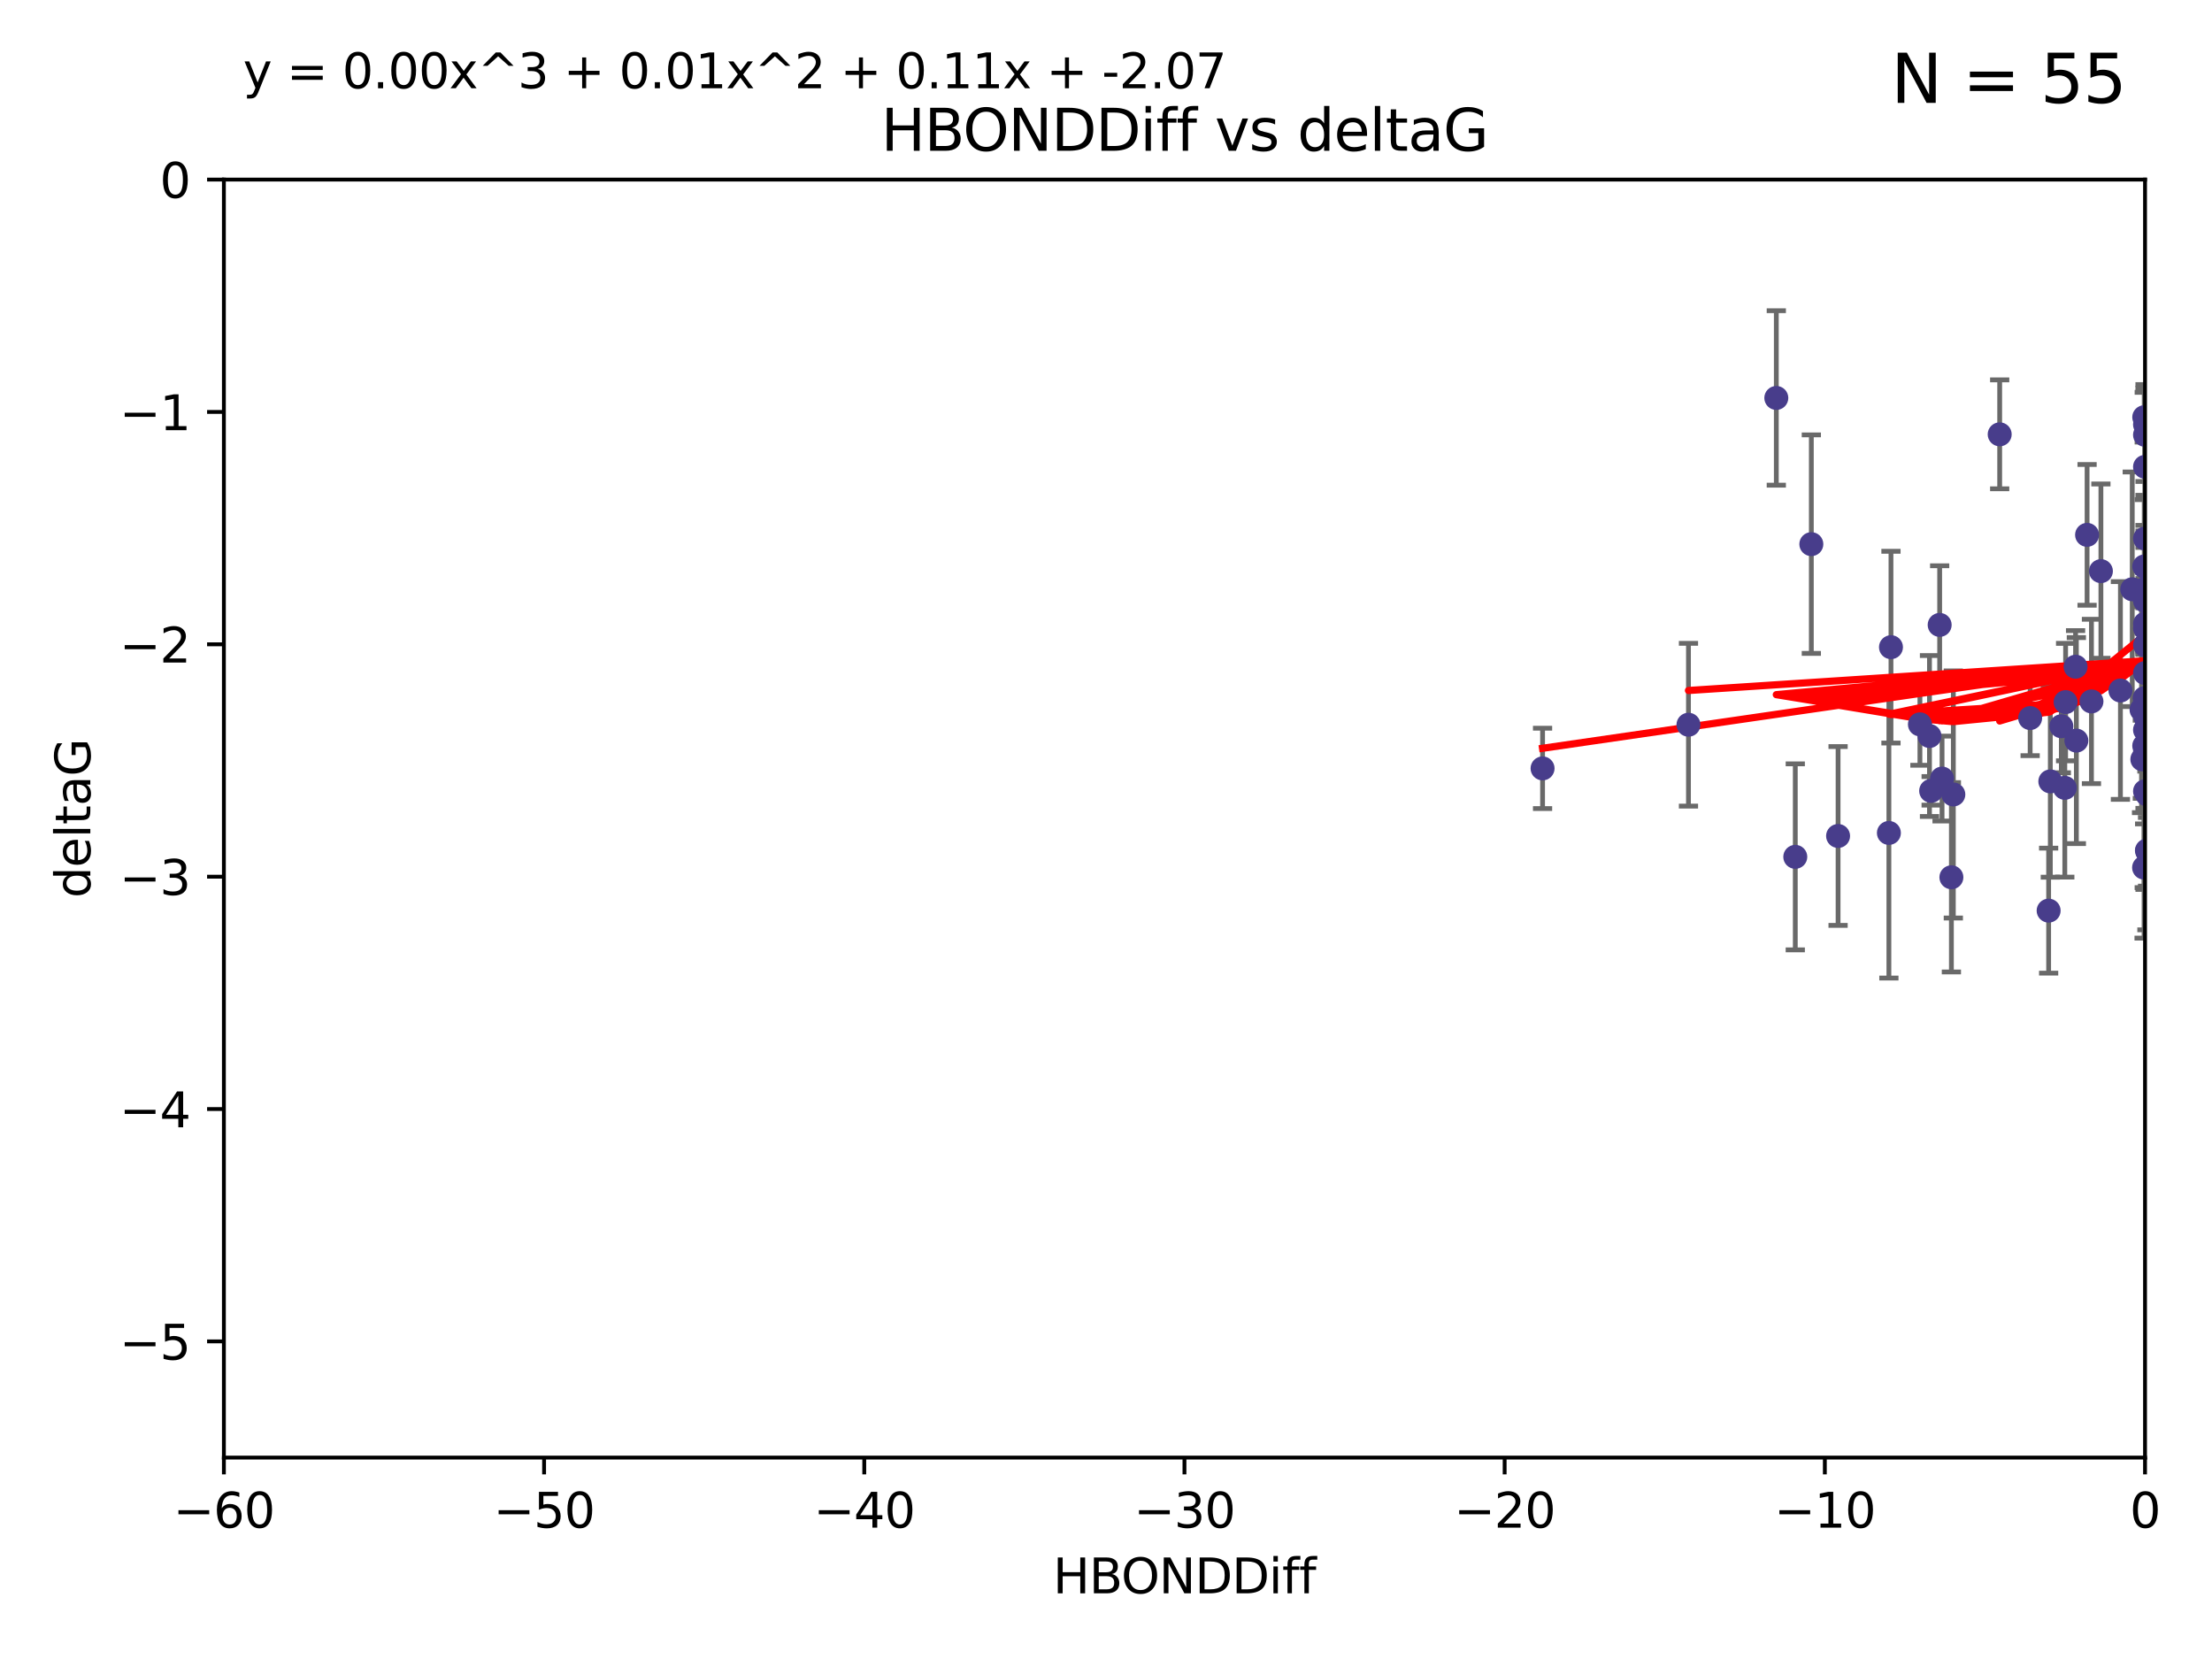 <?xml version="1.0" encoding="utf-8" standalone="no"?>
<!DOCTYPE svg PUBLIC "-//W3C//DTD SVG 1.1//EN"
  "http://www.w3.org/Graphics/SVG/1.1/DTD/svg11.dtd">
<svg xmlns:xlink="http://www.w3.org/1999/xlink" width="460.8pt" height="345.6pt" viewBox="0 0 460.8 345.6" xmlns="http://www.w3.org/2000/svg" version="1.1">
 <defs>
  <style type="text/css">*{stroke-linejoin: round; stroke-linecap: butt}</style>
 </defs>
 <g id="figure_1">
  <g id="patch_1">
   <path d="M 0 345.6 
L 460.8 345.6 
L 460.8 0 
L 0 0 
z
" style="fill: #ffffff"/>
  </g>
  <g id="axes_1">
   <g id="patch_2">
    <path d="M 46.64 303.64 
L 446.85 303.64 
L 446.85 37.411 
L 46.64 37.411 
z
" style="fill: #ffffff"/>
   </g>
   <g id="PathCollection_1">
    <defs>
     <path id="me5ba615e26" d="M 0 1.118 
C 0.297 1.118 0.581 1 0.791 0.791 
C 1 0.581 1.118 0.297 1.118 0 
C 1.118 -0.297 1 -0.581 0.791 -0.791 
C 0.581 -1 0.297 -1.118 0 -1.118 
C -0.297 -1.118 -0.581 -1 -0.791 -0.791 
C -1 -0.581 -1.118 -0.297 -1.118 0 
C -1.118 0.297 -1 0.581 -0.791 0.791 
C -0.581 1 -0.297 1.118 0 1.118 
z
" style="stroke: #483d8b"/>
    </defs>
    <g clip-path="url(#pffde63cfc5)">
     <use xlink:href="#me5ba615e26" x="321.345" y="160.071" style="fill: #483d8b; stroke: #483d8b"/>
     <use xlink:href="#me5ba615e26" x="446.85" y="125.181" style="fill: #483d8b; stroke: #483d8b"/>
     <use xlink:href="#me5ba615e26" x="422.917" y="149.587" style="fill: #483d8b; stroke: #483d8b"/>
     <use xlink:href="#me5ba615e26" x="432.545" y="154.279" style="fill: #483d8b; stroke: #483d8b"/>
     <use xlink:href="#me5ba615e26" x="393.491" y="173.516" style="fill: #483d8b; stroke: #483d8b"/>
     <use xlink:href="#me5ba615e26" x="446.85" y="156.551" style="fill: #483d8b; stroke: #483d8b"/>
     <use xlink:href="#me5ba615e26" x="373.99" y="178.497" style="fill: #483d8b; stroke: #483d8b"/>
     <use xlink:href="#me5ba615e26" x="446.85" y="130.884" style="fill: #483d8b; stroke: #483d8b"/>
     <use xlink:href="#me5ba615e26" x="404.067" y="130.178" style="fill: #483d8b; stroke: #483d8b"/>
     <use xlink:href="#me5ba615e26" x="446.687" y="86.91" style="fill: #483d8b; stroke: #483d8b"/>
     <use xlink:href="#me5ba615e26" x="446.122" y="147.843" style="fill: #483d8b; stroke: #483d8b"/>
     <use xlink:href="#me5ba615e26" x="446.29" y="158.179" style="fill: #483d8b; stroke: #483d8b"/>
     <use xlink:href="#me5ba615e26" x="446.85" y="149.182" style="fill: #483d8b; stroke: #483d8b"/>
     <use xlink:href="#me5ba615e26" x="430.136" y="164.127" style="fill: #483d8b; stroke: #483d8b"/>
     <use xlink:href="#me5ba615e26" x="446.686" y="155.362" style="fill: #483d8b; stroke: #483d8b"/>
     <use xlink:href="#me5ba615e26" x="377.334" y="113.355" style="fill: #483d8b; stroke: #483d8b"/>
     <use xlink:href="#me5ba615e26" x="444.187" y="122.757" style="fill: #483d8b; stroke: #483d8b"/>
     <use xlink:href="#me5ba615e26" x="446.687" y="118.005" style="fill: #483d8b; stroke: #483d8b"/>
     <use xlink:href="#me5ba615e26" x="382.906" y="174.149" style="fill: #483d8b; stroke: #483d8b"/>
     <use xlink:href="#me5ba615e26" x="399.955" y="150.899" style="fill: #483d8b; stroke: #483d8b"/>
     <use xlink:href="#me5ba615e26" x="406.511" y="182.755" style="fill: #483d8b; stroke: #483d8b"/>
     <use xlink:href="#me5ba615e26" x="446.85" y="90.593" style="fill: #483d8b; stroke: #483d8b"/>
     <use xlink:href="#me5ba615e26" x="393.924" y="134.817" style="fill: #483d8b; stroke: #483d8b"/>
     <use xlink:href="#me5ba615e26" x="430.303" y="146.259" style="fill: #483d8b; stroke: #483d8b"/>
     <use xlink:href="#me5ba615e26" x="447.376" y="177.446" style="fill: #483d8b; stroke: #483d8b"/>
     <use xlink:href="#me5ba615e26" x="464.113" y="137.183" style="fill: #483d8b; stroke: #483d8b"/>
     <use xlink:href="#me5ba615e26" x="427.12" y="162.782" style="fill: #483d8b; stroke: #483d8b"/>
     <use xlink:href="#me5ba615e26" x="402.293" y="164.751" style="fill: #483d8b; stroke: #483d8b"/>
     <use xlink:href="#me5ba615e26" x="370.038" y="82.899" style="fill: #483d8b; stroke: #483d8b"/>
     <use xlink:href="#me5ba615e26" x="446.85" y="134.403" style="fill: #483d8b; stroke: #483d8b"/>
     <use xlink:href="#me5ba615e26" x="434.777" y="111.421" style="fill: #483d8b; stroke: #483d8b"/>
     <use xlink:href="#me5ba615e26" x="447.242" y="177.177" style="fill: #483d8b; stroke: #483d8b"/>
     <use xlink:href="#me5ba615e26" x="446.768" y="145.428" style="fill: #483d8b; stroke: #483d8b"/>
     <use xlink:href="#me5ba615e26" x="429.414" y="151.29" style="fill: #483d8b; stroke: #483d8b"/>
     <use xlink:href="#me5ba615e26" x="401.948" y="153.325" style="fill: #483d8b; stroke: #483d8b"/>
     <use xlink:href="#me5ba615e26" x="441.724" y="143.843" style="fill: #483d8b; stroke: #483d8b"/>
     <use xlink:href="#me5ba615e26" x="446.85" y="164.836" style="fill: #483d8b; stroke: #483d8b"/>
     <use xlink:href="#me5ba615e26" x="446.85" y="97.248" style="fill: #483d8b; stroke: #483d8b"/>
     <use xlink:href="#me5ba615e26" x="426.769" y="189.704" style="fill: #483d8b; stroke: #483d8b"/>
     <use xlink:href="#me5ba615e26" x="406.915" y="165.498" style="fill: #483d8b; stroke: #483d8b"/>
     <use xlink:href="#me5ba615e26" x="446.85" y="122.697" style="fill: #483d8b; stroke: #483d8b"/>
     <use xlink:href="#me5ba615e26" x="351.739" y="150.974" style="fill: #483d8b; stroke: #483d8b"/>
     <use xlink:href="#me5ba615e26" x="446.85" y="88.433" style="fill: #483d8b; stroke: #483d8b"/>
     <use xlink:href="#me5ba615e26" x="432.38" y="138.887" style="fill: #483d8b; stroke: #483d8b"/>
     <use xlink:href="#me5ba615e26" x="435.688" y="146.121" style="fill: #483d8b; stroke: #483d8b"/>
     <use xlink:href="#me5ba615e26" x="404.566" y="162.189" style="fill: #483d8b; stroke: #483d8b"/>
     <use xlink:href="#me5ba615e26" x="446.85" y="140.214" style="fill: #483d8b; stroke: #483d8b"/>
     <use xlink:href="#me5ba615e26" x="446.85" y="152.06" style="fill: #483d8b; stroke: #483d8b"/>
     <use xlink:href="#me5ba615e26" x="437.657" y="118.978" style="fill: #483d8b; stroke: #483d8b"/>
     <use xlink:href="#me5ba615e26" x="416.571" y="90.48" style="fill: #483d8b; stroke: #483d8b"/>
     <use xlink:href="#me5ba615e26" x="446.85" y="112.19" style="fill: #483d8b; stroke: #483d8b"/>
     <use xlink:href="#me5ba615e26" x="446.653" y="180.74" style="fill: #483d8b; stroke: #483d8b"/>
     <use xlink:href="#me5ba615e26" x="447.298" y="165.503" style="fill: #483d8b; stroke: #483d8b"/>
     <use xlink:href="#me5ba615e26" x="446.85" y="129.931" style="fill: #483d8b; stroke: #483d8b"/>
     <use xlink:href="#me5ba615e26" x="446.85" y="124.495" style="fill: #483d8b; stroke: #483d8b"/>
    </g>
   </g>
   <g id="matplotlib.axis_1">
    <g id="xtick_1">
     <g id="line2d_1">
      <defs>
       <path id="m261e2243c4" d="M 0 0 
L 0 3.5 
" style="stroke: #000000; stroke-width: 0.8"/>
      </defs>
      <g>
       <use xlink:href="#m261e2243c4" x="46.64" y="303.64" style="stroke: #000000; stroke-width: 0.8"/>
      </g>
     </g>
     <g id="text_1">
      <!-- −60 -->
      <g transform="translate(36.088 318.238)scale(0.1 -0.1)">
       <defs>
        <path id="DejaVuSans-2212" d="M 678 2272 
L 4684 2272 
L 4684 1741 
L 678 1741 
L 678 2272 
z
" transform="scale(0.016)"/>
        <path id="DejaVuSans-36" d="M 2113 2584 
Q 1688 2584 1439 2293 
Q 1191 2003 1191 1497 
Q 1191 994 1439 701 
Q 1688 409 2113 409 
Q 2538 409 2786 701 
Q 3034 994 3034 1497 
Q 3034 2003 2786 2293 
Q 2538 2584 2113 2584 
z
M 3366 4563 
L 3366 3988 
Q 3128 4100 2886 4159 
Q 2644 4219 2406 4219 
Q 1781 4219 1451 3797 
Q 1122 3375 1075 2522 
Q 1259 2794 1537 2939 
Q 1816 3084 2150 3084 
Q 2853 3084 3261 2657 
Q 3669 2231 3669 1497 
Q 3669 778 3244 343 
Q 2819 -91 2113 -91 
Q 1303 -91 875 529 
Q 447 1150 447 2328 
Q 447 3434 972 4092 
Q 1497 4750 2381 4750 
Q 2619 4750 2861 4703 
Q 3103 4656 3366 4563 
z
" transform="scale(0.016)"/>
        <path id="DejaVuSans-30" d="M 2034 4250 
Q 1547 4250 1301 3770 
Q 1056 3291 1056 2328 
Q 1056 1369 1301 889 
Q 1547 409 2034 409 
Q 2525 409 2770 889 
Q 3016 1369 3016 2328 
Q 3016 3291 2770 3770 
Q 2525 4250 2034 4250 
z
M 2034 4750 
Q 2819 4750 3233 4129 
Q 3647 3509 3647 2328 
Q 3647 1150 3233 529 
Q 2819 -91 2034 -91 
Q 1250 -91 836 529 
Q 422 1150 422 2328 
Q 422 3509 836 4129 
Q 1250 4750 2034 4750 
z
" transform="scale(0.016)"/>
       </defs>
       <use xlink:href="#DejaVuSans-2212"/>
       <use xlink:href="#DejaVuSans-36" x="83.789"/>
       <use xlink:href="#DejaVuSans-30" x="147.412"/>
      </g>
     </g>
    </g>
    <g id="xtick_2">
     <g id="line2d_2">
      <g>
       <use xlink:href="#m261e2243c4" x="113.342" y="303.64" style="stroke: #000000; stroke-width: 0.8"/>
      </g>
     </g>
     <g id="text_2">
      <!-- −50 -->
      <g transform="translate(102.789 318.238)scale(0.1 -0.1)">
       <defs>
        <path id="DejaVuSans-35" d="M 691 4666 
L 3169 4666 
L 3169 4134 
L 1269 4134 
L 1269 2991 
Q 1406 3038 1543 3061 
Q 1681 3084 1819 3084 
Q 2600 3084 3056 2656 
Q 3513 2228 3513 1497 
Q 3513 744 3044 326 
Q 2575 -91 1722 -91 
Q 1428 -91 1123 -41 
Q 819 9 494 109 
L 494 744 
Q 775 591 1075 516 
Q 1375 441 1709 441 
Q 2250 441 2565 725 
Q 2881 1009 2881 1497 
Q 2881 1984 2565 2268 
Q 2250 2553 1709 2553 
Q 1456 2553 1204 2497 
Q 953 2441 691 2322 
L 691 4666 
z
" transform="scale(0.016)"/>
       </defs>
       <use xlink:href="#DejaVuSans-2212"/>
       <use xlink:href="#DejaVuSans-35" x="83.789"/>
       <use xlink:href="#DejaVuSans-30" x="147.412"/>
      </g>
     </g>
    </g>
    <g id="xtick_3">
     <g id="line2d_3">
      <g>
       <use xlink:href="#m261e2243c4" x="180.043" y="303.64" style="stroke: #000000; stroke-width: 0.8"/>
      </g>
     </g>
     <g id="text_3">
      <!-- −40 -->
      <g transform="translate(169.491 318.238)scale(0.1 -0.1)">
       <defs>
        <path id="DejaVuSans-34" d="M 2419 4116 
L 825 1625 
L 2419 1625 
L 2419 4116 
z
M 2253 4666 
L 3047 4666 
L 3047 1625 
L 3713 1625 
L 3713 1100 
L 3047 1100 
L 3047 0 
L 2419 0 
L 2419 1100 
L 313 1100 
L 313 1709 
L 2253 4666 
z
" transform="scale(0.016)"/>
       </defs>
       <use xlink:href="#DejaVuSans-2212"/>
       <use xlink:href="#DejaVuSans-34" x="83.789"/>
       <use xlink:href="#DejaVuSans-30" x="147.412"/>
      </g>
     </g>
    </g>
    <g id="xtick_4">
     <g id="line2d_4">
      <g>
       <use xlink:href="#m261e2243c4" x="246.745" y="303.64" style="stroke: #000000; stroke-width: 0.8"/>
      </g>
     </g>
     <g id="text_4">
      <!-- −30 -->
      <g transform="translate(236.193 318.238)scale(0.1 -0.1)">
       <defs>
        <path id="DejaVuSans-33" d="M 2597 2516 
Q 3050 2419 3304 2112 
Q 3559 1806 3559 1356 
Q 3559 666 3084 287 
Q 2609 -91 1734 -91 
Q 1441 -91 1130 -33 
Q 819 25 488 141 
L 488 750 
Q 750 597 1062 519 
Q 1375 441 1716 441 
Q 2309 441 2620 675 
Q 2931 909 2931 1356 
Q 2931 1769 2642 2001 
Q 2353 2234 1838 2234 
L 1294 2234 
L 1294 2753 
L 1863 2753 
Q 2328 2753 2575 2939 
Q 2822 3125 2822 3475 
Q 2822 3834 2567 4026 
Q 2313 4219 1838 4219 
Q 1578 4219 1281 4162 
Q 984 4106 628 3988 
L 628 4550 
Q 988 4650 1302 4700 
Q 1616 4750 1894 4750 
Q 2613 4750 3031 4423 
Q 3450 4097 3450 3541 
Q 3450 3153 3228 2886 
Q 3006 2619 2597 2516 
z
" transform="scale(0.016)"/>
       </defs>
       <use xlink:href="#DejaVuSans-2212"/>
       <use xlink:href="#DejaVuSans-33" x="83.789"/>
       <use xlink:href="#DejaVuSans-30" x="147.412"/>
      </g>
     </g>
    </g>
    <g id="xtick_5">
     <g id="line2d_5">
      <g>
       <use xlink:href="#m261e2243c4" x="313.447" y="303.64" style="stroke: #000000; stroke-width: 0.8"/>
      </g>
     </g>
     <g id="text_5">
      <!-- −20 -->
      <g transform="translate(302.894 318.238)scale(0.1 -0.1)">
       <defs>
        <path id="DejaVuSans-32" d="M 1228 531 
L 3431 531 
L 3431 0 
L 469 0 
L 469 531 
Q 828 903 1448 1529 
Q 2069 2156 2228 2338 
Q 2531 2678 2651 2914 
Q 2772 3150 2772 3378 
Q 2772 3750 2511 3984 
Q 2250 4219 1831 4219 
Q 1534 4219 1204 4116 
Q 875 4013 500 3803 
L 500 4441 
Q 881 4594 1212 4672 
Q 1544 4750 1819 4750 
Q 2544 4750 2975 4387 
Q 3406 4025 3406 3419 
Q 3406 3131 3298 2873 
Q 3191 2616 2906 2266 
Q 2828 2175 2409 1742 
Q 1991 1309 1228 531 
z
" transform="scale(0.016)"/>
       </defs>
       <use xlink:href="#DejaVuSans-2212"/>
       <use xlink:href="#DejaVuSans-32" x="83.789"/>
       <use xlink:href="#DejaVuSans-30" x="147.412"/>
      </g>
     </g>
    </g>
    <g id="xtick_6">
     <g id="line2d_6">
      <g>
       <use xlink:href="#m261e2243c4" x="380.148" y="303.64" style="stroke: #000000; stroke-width: 0.8"/>
      </g>
     </g>
     <g id="text_6">
      <!-- −10 -->
      <g transform="translate(369.596 318.238)scale(0.1 -0.1)">
       <defs>
        <path id="DejaVuSans-31" d="M 794 531 
L 1825 531 
L 1825 4091 
L 703 3866 
L 703 4441 
L 1819 4666 
L 2450 4666 
L 2450 531 
L 3481 531 
L 3481 0 
L 794 0 
L 794 531 
z
" transform="scale(0.016)"/>
       </defs>
       <use xlink:href="#DejaVuSans-2212"/>
       <use xlink:href="#DejaVuSans-31" x="83.789"/>
       <use xlink:href="#DejaVuSans-30" x="147.412"/>
      </g>
     </g>
    </g>
    <g id="xtick_7">
     <g id="line2d_7">
      <g>
       <use xlink:href="#m261e2243c4" x="446.85" y="303.64" style="stroke: #000000; stroke-width: 0.8"/>
      </g>
     </g>
     <g id="text_7">
      <!-- 0 -->
      <g transform="translate(443.669 318.238)scale(0.1 -0.1)">
       <use xlink:href="#DejaVuSans-30"/>
      </g>
     </g>
    </g>
    <g id="text_8">
     <!-- HBONDDiff -->
     <g transform="translate(219.356 331.917)scale(0.1 -0.1)">
      <defs>
       <path id="DejaVuSans-48" d="M 628 4666 
L 1259 4666 
L 1259 2753 
L 3553 2753 
L 3553 4666 
L 4184 4666 
L 4184 0 
L 3553 0 
L 3553 2222 
L 1259 2222 
L 1259 0 
L 628 0 
L 628 4666 
z
" transform="scale(0.016)"/>
       <path id="DejaVuSans-42" d="M 1259 2228 
L 1259 519 
L 2272 519 
Q 2781 519 3026 730 
Q 3272 941 3272 1375 
Q 3272 1813 3026 2020 
Q 2781 2228 2272 2228 
L 1259 2228 
z
M 1259 4147 
L 1259 2741 
L 2194 2741 
Q 2656 2741 2882 2914 
Q 3109 3088 3109 3444 
Q 3109 3797 2882 3972 
Q 2656 4147 2194 4147 
L 1259 4147 
z
M 628 4666 
L 2241 4666 
Q 2963 4666 3353 4366 
Q 3744 4066 3744 3513 
Q 3744 3084 3544 2831 
Q 3344 2578 2956 2516 
Q 3422 2416 3680 2098 
Q 3938 1781 3938 1306 
Q 3938 681 3513 340 
Q 3088 0 2303 0 
L 628 0 
L 628 4666 
z
" transform="scale(0.016)"/>
       <path id="DejaVuSans-4f" d="M 2522 4238 
Q 1834 4238 1429 3725 
Q 1025 3213 1025 2328 
Q 1025 1447 1429 934 
Q 1834 422 2522 422 
Q 3209 422 3611 934 
Q 4013 1447 4013 2328 
Q 4013 3213 3611 3725 
Q 3209 4238 2522 4238 
z
M 2522 4750 
Q 3503 4750 4090 4092 
Q 4678 3434 4678 2328 
Q 4678 1225 4090 567 
Q 3503 -91 2522 -91 
Q 1538 -91 948 565 
Q 359 1222 359 2328 
Q 359 3434 948 4092 
Q 1538 4750 2522 4750 
z
" transform="scale(0.016)"/>
       <path id="DejaVuSans-4e" d="M 628 4666 
L 1478 4666 
L 3547 763 
L 3547 4666 
L 4159 4666 
L 4159 0 
L 3309 0 
L 1241 3903 
L 1241 0 
L 628 0 
L 628 4666 
z
" transform="scale(0.016)"/>
       <path id="DejaVuSans-44" d="M 1259 4147 
L 1259 519 
L 2022 519 
Q 2988 519 3436 956 
Q 3884 1394 3884 2338 
Q 3884 3275 3436 3711 
Q 2988 4147 2022 4147 
L 1259 4147 
z
M 628 4666 
L 1925 4666 
Q 3281 4666 3915 4102 
Q 4550 3538 4550 2338 
Q 4550 1131 3912 565 
Q 3275 0 1925 0 
L 628 0 
L 628 4666 
z
" transform="scale(0.016)"/>
       <path id="DejaVuSans-69" d="M 603 3500 
L 1178 3500 
L 1178 0 
L 603 0 
L 603 3500 
z
M 603 4863 
L 1178 4863 
L 1178 4134 
L 603 4134 
L 603 4863 
z
" transform="scale(0.016)"/>
       <path id="DejaVuSans-66" d="M 2375 4863 
L 2375 4384 
L 1825 4384 
Q 1516 4384 1395 4259 
Q 1275 4134 1275 3809 
L 1275 3500 
L 2222 3500 
L 2222 3053 
L 1275 3053 
L 1275 0 
L 697 0 
L 697 3053 
L 147 3053 
L 147 3500 
L 697 3500 
L 697 3744 
Q 697 4328 969 4595 
Q 1241 4863 1831 4863 
L 2375 4863 
z
" transform="scale(0.016)"/>
      </defs>
      <use xlink:href="#DejaVuSans-48"/>
      <use xlink:href="#DejaVuSans-42" x="75.195"/>
      <use xlink:href="#DejaVuSans-4f" x="142.049"/>
      <use xlink:href="#DejaVuSans-4e" x="220.76"/>
      <use xlink:href="#DejaVuSans-44" x="295.564"/>
      <use xlink:href="#DejaVuSans-44" x="372.566"/>
      <use xlink:href="#DejaVuSans-69" x="449.568"/>
      <use xlink:href="#DejaVuSans-66" x="477.352"/>
      <use xlink:href="#DejaVuSans-66" x="512.557"/>
     </g>
    </g>
   </g>
   <g id="matplotlib.axis_2">
    <g id="ytick_1">
     <g id="line2d_8">
      <defs>
       <path id="m94b4c9e5b2" d="M 0 0 
L -3.5 0 
" style="stroke: #000000; stroke-width: 0.8"/>
      </defs>
      <g>
       <use xlink:href="#m94b4c9e5b2" x="46.64" y="279.437" style="stroke: #000000; stroke-width: 0.8"/>
      </g>
     </g>
     <g id="text_9">
      <!-- −5 -->
      <g transform="translate(24.898 283.237)scale(0.1 -0.1)">
       <use xlink:href="#DejaVuSans-2212"/>
       <use xlink:href="#DejaVuSans-35" x="83.789"/>
      </g>
     </g>
    </g>
    <g id="ytick_2">
     <g id="line2d_9">
      <g>
       <use xlink:href="#m94b4c9e5b2" x="46.64" y="231.032" style="stroke: #000000; stroke-width: 0.8"/>
      </g>
     </g>
     <g id="text_10">
      <!-- −4 -->
      <g transform="translate(24.898 234.831)scale(0.1 -0.1)">
       <use xlink:href="#DejaVuSans-2212"/>
       <use xlink:href="#DejaVuSans-34" x="83.789"/>
      </g>
     </g>
    </g>
    <g id="ytick_3">
     <g id="line2d_10">
      <g>
       <use xlink:href="#m94b4c9e5b2" x="46.64" y="182.627" style="stroke: #000000; stroke-width: 0.8"/>
      </g>
     </g>
     <g id="text_11">
      <!-- −3 -->
      <g transform="translate(24.898 186.426)scale(0.1 -0.1)">
       <use xlink:href="#DejaVuSans-2212"/>
       <use xlink:href="#DejaVuSans-33" x="83.789"/>
      </g>
     </g>
    </g>
    <g id="ytick_4">
     <g id="line2d_11">
      <g>
       <use xlink:href="#m94b4c9e5b2" x="46.64" y="134.222" style="stroke: #000000; stroke-width: 0.8"/>
      </g>
     </g>
     <g id="text_12">
      <!-- −2 -->
      <g transform="translate(24.898 138.021)scale(0.1 -0.1)">
       <use xlink:href="#DejaVuSans-2212"/>
       <use xlink:href="#DejaVuSans-32" x="83.789"/>
      </g>
     </g>
    </g>
    <g id="ytick_5">
     <g id="line2d_12">
      <g>
       <use xlink:href="#m94b4c9e5b2" x="46.64" y="85.816" style="stroke: #000000; stroke-width: 0.8"/>
      </g>
     </g>
     <g id="text_13">
      <!-- −1 -->
      <g transform="translate(24.898 89.616)scale(0.1 -0.1)">
       <use xlink:href="#DejaVuSans-2212"/>
       <use xlink:href="#DejaVuSans-31" x="83.789"/>
      </g>
     </g>
    </g>
    <g id="ytick_6">
     <g id="line2d_13">
      <g>
       <use xlink:href="#m94b4c9e5b2" x="46.64" y="37.411" style="stroke: #000000; stroke-width: 0.8"/>
      </g>
     </g>
     <g id="text_14">
      <!-- 0 -->
      <g transform="translate(33.278 41.21)scale(0.1 -0.1)">
       <use xlink:href="#DejaVuSans-30"/>
      </g>
     </g>
    </g>
    <g id="text_15">
     <!-- deltaG -->
     <g transform="translate(18.818 187.064)rotate(-90)scale(0.1 -0.1)">
      <defs>
       <path id="DejaVuSans-64" d="M 2906 2969 
L 2906 4863 
L 3481 4863 
L 3481 0 
L 2906 0 
L 2906 525 
Q 2725 213 2448 61 
Q 2172 -91 1784 -91 
Q 1150 -91 751 415 
Q 353 922 353 1747 
Q 353 2572 751 3078 
Q 1150 3584 1784 3584 
Q 2172 3584 2448 3432 
Q 2725 3281 2906 2969 
z
M 947 1747 
Q 947 1113 1208 752 
Q 1469 391 1925 391 
Q 2381 391 2643 752 
Q 2906 1113 2906 1747 
Q 2906 2381 2643 2742 
Q 2381 3103 1925 3103 
Q 1469 3103 1208 2742 
Q 947 2381 947 1747 
z
" transform="scale(0.016)"/>
       <path id="DejaVuSans-65" d="M 3597 1894 
L 3597 1613 
L 953 1613 
Q 991 1019 1311 708 
Q 1631 397 2203 397 
Q 2534 397 2845 478 
Q 3156 559 3463 722 
L 3463 178 
Q 3153 47 2828 -22 
Q 2503 -91 2169 -91 
Q 1331 -91 842 396 
Q 353 884 353 1716 
Q 353 2575 817 3079 
Q 1281 3584 2069 3584 
Q 2775 3584 3186 3129 
Q 3597 2675 3597 1894 
z
M 3022 2063 
Q 3016 2534 2758 2815 
Q 2500 3097 2075 3097 
Q 1594 3097 1305 2825 
Q 1016 2553 972 2059 
L 3022 2063 
z
" transform="scale(0.016)"/>
       <path id="DejaVuSans-6c" d="M 603 4863 
L 1178 4863 
L 1178 0 
L 603 0 
L 603 4863 
z
" transform="scale(0.016)"/>
       <path id="DejaVuSans-74" d="M 1172 4494 
L 1172 3500 
L 2356 3500 
L 2356 3053 
L 1172 3053 
L 1172 1153 
Q 1172 725 1289 603 
Q 1406 481 1766 481 
L 2356 481 
L 2356 0 
L 1766 0 
Q 1100 0 847 248 
Q 594 497 594 1153 
L 594 3053 
L 172 3053 
L 172 3500 
L 594 3500 
L 594 4494 
L 1172 4494 
z
" transform="scale(0.016)"/>
       <path id="DejaVuSans-61" d="M 2194 1759 
Q 1497 1759 1228 1600 
Q 959 1441 959 1056 
Q 959 750 1161 570 
Q 1363 391 1709 391 
Q 2188 391 2477 730 
Q 2766 1069 2766 1631 
L 2766 1759 
L 2194 1759 
z
M 3341 1997 
L 3341 0 
L 2766 0 
L 2766 531 
Q 2569 213 2275 61 
Q 1981 -91 1556 -91 
Q 1019 -91 701 211 
Q 384 513 384 1019 
Q 384 1609 779 1909 
Q 1175 2209 1959 2209 
L 2766 2209 
L 2766 2266 
Q 2766 2663 2505 2880 
Q 2244 3097 1772 3097 
Q 1472 3097 1187 3025 
Q 903 2953 641 2809 
L 641 3341 
Q 956 3463 1253 3523 
Q 1550 3584 1831 3584 
Q 2591 3584 2966 3190 
Q 3341 2797 3341 1997 
z
" transform="scale(0.016)"/>
       <path id="DejaVuSans-47" d="M 3809 666 
L 3809 1919 
L 2778 1919 
L 2778 2438 
L 4434 2438 
L 4434 434 
Q 4069 175 3628 42 
Q 3188 -91 2688 -91 
Q 1594 -91 976 548 
Q 359 1188 359 2328 
Q 359 3472 976 4111 
Q 1594 4750 2688 4750 
Q 3144 4750 3555 4637 
Q 3966 4525 4313 4306 
L 4313 3634 
Q 3963 3931 3569 4081 
Q 3175 4231 2741 4231 
Q 1884 4231 1454 3753 
Q 1025 3275 1025 2328 
Q 1025 1384 1454 906 
Q 1884 428 2741 428 
Q 3075 428 3337 486 
Q 3600 544 3809 666 
z
" transform="scale(0.016)"/>
      </defs>
      <use xlink:href="#DejaVuSans-64"/>
      <use xlink:href="#DejaVuSans-65" x="63.477"/>
      <use xlink:href="#DejaVuSans-6c" x="125"/>
      <use xlink:href="#DejaVuSans-74" x="152.783"/>
      <use xlink:href="#DejaVuSans-61" x="191.992"/>
      <use xlink:href="#DejaVuSans-47" x="253.271"/>
     </g>
    </g>
   </g>
   <g id="LineCollection_1">
    <path d="M 321.345 168.439 
L 321.345 151.703 
" clip-path="url(#pffde63cfc5)" style="fill: none; stroke: #696969"/>
    <path d="M 446.85 136.32 
L 446.85 114.041 
" clip-path="url(#pffde63cfc5)" style="fill: none; stroke: #696969"/>
    <path d="M 422.917 157.412 
L 422.917 141.762 
" clip-path="url(#pffde63cfc5)" style="fill: none; stroke: #696969"/>
    <path d="M 432.545 175.739 
L 432.545 132.819 
" clip-path="url(#pffde63cfc5)" style="fill: none; stroke: #696969"/>
    <path d="M 393.491 203.746 
L 393.491 143.286 
" clip-path="url(#pffde63cfc5)" style="fill: none; stroke: #696969"/>
    <path d="M 446.85 177.004 
L 446.85 136.097 
" clip-path="url(#pffde63cfc5)" style="fill: none; stroke: #696969"/>
    <path d="M 373.99 197.874 
L 373.99 159.12 
" clip-path="url(#pffde63cfc5)" style="fill: none; stroke: #696969"/>
    <path d="M 446.85 135.159 
L 446.85 126.609 
" clip-path="url(#pffde63cfc5)" style="fill: none; stroke: #696969"/>
    <path d="M 404.067 142.492 
L 404.067 117.864 
" clip-path="url(#pffde63cfc5)" style="fill: none; stroke: #696969"/>
    <path d="M 446.687 92.088 
L 446.687 81.731 
" clip-path="url(#pffde63cfc5)" style="fill: none; stroke: #696969"/>
    <path d="M 446.122 169.291 
L 446.122 126.394 
" clip-path="url(#pffde63cfc5)" style="fill: none; stroke: #696969"/>
    <path d="M 446.29 166.315 
L 446.29 150.044 
" clip-path="url(#pffde63cfc5)" style="fill: none; stroke: #696969"/>
    <path d="M 446.85 151.319 
L 446.85 147.045 
" clip-path="url(#pffde63cfc5)" style="fill: none; stroke: #696969"/>
    <path d="M 430.136 182.713 
L 430.136 145.541 
" clip-path="url(#pffde63cfc5)" style="fill: none; stroke: #696969"/>
    <path d="M 446.686 184.909 
L 446.686 125.815 
" clip-path="url(#pffde63cfc5)" style="fill: none; stroke: #696969"/>
    <path d="M 377.334 136.114 
L 377.334 90.597 
" clip-path="url(#pffde63cfc5)" style="fill: none; stroke: #696969"/>
    <path d="M 444.187 147.193 
L 444.187 98.321 
" clip-path="url(#pffde63cfc5)" style="fill: none; stroke: #696969"/>
    <path d="M 446.687 131.932 
L 446.687 104.078 
" clip-path="url(#pffde63cfc5)" style="fill: none; stroke: #696969"/>
    <path d="M 382.906 192.775 
L 382.906 155.523 
" clip-path="url(#pffde63cfc5)" style="fill: none; stroke: #696969"/>
    <path d="M 399.955 159.417 
L 399.955 142.381 
" clip-path="url(#pffde63cfc5)" style="fill: none; stroke: #696969"/>
    <path d="M 406.511 202.478 
L 406.511 163.031 
" clip-path="url(#pffde63cfc5)" style="fill: none; stroke: #696969"/>
    <path d="M 446.85 100.302 
L 446.85 80.883 
" clip-path="url(#pffde63cfc5)" style="fill: none; stroke: #696969"/>
    <path d="M 393.924 154.789 
L 393.924 114.844 
" clip-path="url(#pffde63cfc5)" style="fill: none; stroke: #696969"/>
    <path d="M 430.303 158.491 
L 430.303 134.026 
" clip-path="url(#pffde63cfc5)" style="fill: none; stroke: #696969"/>
    <path d="M 447.376 184.597 
L 447.376 170.295 
" clip-path="url(#pffde63cfc5)" style="fill: none; stroke: #696969"/>
    <path clip-path="url(#pffde63cfc5)" style="fill: none; stroke: #696969"/>
    <path d="M 427.12 182.734 
L 427.12 142.831 
" clip-path="url(#pffde63cfc5)" style="fill: none; stroke: #696969"/>
    <path d="M 402.293 167.729 
L 402.293 161.773 
" clip-path="url(#pffde63cfc5)" style="fill: none; stroke: #696969"/>
    <path d="M 370.038 101.068 
L 370.038 64.729 
" clip-path="url(#pffde63cfc5)" style="fill: none; stroke: #696969"/>
    <path d="M 446.85 147.35 
L 446.85 121.456 
" clip-path="url(#pffde63cfc5)" style="fill: none; stroke: #696969"/>
    <path d="M 434.777 126.077 
L 434.777 96.766 
" clip-path="url(#pffde63cfc5)" style="fill: none; stroke: #696969"/>
    <path d="M 447.242 193.705 
L 447.242 160.649 
" clip-path="url(#pffde63cfc5)" style="fill: none; stroke: #696969"/>
    <path d="M 446.768 171.63 
L 446.768 119.226 
" clip-path="url(#pffde63cfc5)" style="fill: none; stroke: #696969"/>
    <path d="M 429.414 160.985 
L 429.414 141.595 
" clip-path="url(#pffde63cfc5)" style="fill: none; stroke: #696969"/>
    <path d="M 401.948 170.083 
L 401.948 136.566 
" clip-path="url(#pffde63cfc5)" style="fill: none; stroke: #696969"/>
    <path d="M 441.724 166.519 
L 441.724 121.168 
" clip-path="url(#pffde63cfc5)" style="fill: none; stroke: #696969"/>
    <path d="M 446.85 185.281 
L 446.85 144.392 
" clip-path="url(#pffde63cfc5)" style="fill: none; stroke: #696969"/>
    <path d="M 446.85 103.175 
L 446.85 91.322 
" clip-path="url(#pffde63cfc5)" style="fill: none; stroke: #696969"/>
    <path d="M 426.769 202.722 
L 426.769 176.686 
" clip-path="url(#pffde63cfc5)" style="fill: none; stroke: #696969"/>
    <path d="M 406.915 191.237 
L 406.915 139.759 
" clip-path="url(#pffde63cfc5)" style="fill: none; stroke: #696969"/>
    <path d="M 446.85 124.879 
L 446.85 120.514 
" clip-path="url(#pffde63cfc5)" style="fill: none; stroke: #696969"/>
    <path d="M 351.739 167.926 
L 351.739 134.022 
" clip-path="url(#pffde63cfc5)" style="fill: none; stroke: #696969"/>
    <path d="M 446.85 96.752 
L 446.85 80.114 
" clip-path="url(#pffde63cfc5)" style="fill: none; stroke: #696969"/>
    <path d="M 432.38 146.412 
L 432.38 131.362 
" clip-path="url(#pffde63cfc5)" style="fill: none; stroke: #696969"/>
    <path d="M 435.688 163.24 
L 435.688 129.003 
" clip-path="url(#pffde63cfc5)" style="fill: none; stroke: #696969"/>
    <path d="M 404.566 171.027 
L 404.566 153.352 
" clip-path="url(#pffde63cfc5)" style="fill: none; stroke: #696969"/>
    <path d="M 446.85 158.178 
L 446.85 122.25 
" clip-path="url(#pffde63cfc5)" style="fill: none; stroke: #696969"/>
    <path d="M 446.85 168.389 
L 446.85 135.73 
" clip-path="url(#pffde63cfc5)" style="fill: none; stroke: #696969"/>
    <path d="M 437.657 137.132 
L 437.657 100.823 
" clip-path="url(#pffde63cfc5)" style="fill: none; stroke: #696969"/>
    <path d="M 416.571 101.823 
L 416.571 79.137 
" clip-path="url(#pffde63cfc5)" style="fill: none; stroke: #696969"/>
    <path d="M 446.85 133.969 
L 446.85 90.411 
" clip-path="url(#pffde63cfc5)" style="fill: none; stroke: #696969"/>
    <path d="M 446.653 195.429 
L 446.653 166.05 
" clip-path="url(#pffde63cfc5)" style="fill: none; stroke: #696969"/>
    <path d="M 447.298 178.999 
L 447.298 152.007 
" clip-path="url(#pffde63cfc5)" style="fill: none; stroke: #696969"/>
    <path d="M 446.85 150.417 
L 446.85 109.446 
" clip-path="url(#pffde63cfc5)" style="fill: none; stroke: #696969"/>
    <path d="M 446.85 138.38 
L 446.85 110.61 
" clip-path="url(#pffde63cfc5)" style="fill: none; stroke: #696969"/>
   </g>
   <g id="line2d_14">
    <defs>
     <path id="m2fe95a01bc" d="M 2 0 
L -2 -0 
" style="stroke: #696969"/>
    </defs>
    <g clip-path="url(#pffde63cfc5)">
     <use xlink:href="#m2fe95a01bc" x="321.345" y="168.439" style="fill: #696969; stroke: #696969"/>
     <use xlink:href="#m2fe95a01bc" x="446.85" y="136.32" style="fill: #696969; stroke: #696969"/>
     <use xlink:href="#m2fe95a01bc" x="422.917" y="157.412" style="fill: #696969; stroke: #696969"/>
     <use xlink:href="#m2fe95a01bc" x="432.545" y="175.739" style="fill: #696969; stroke: #696969"/>
     <use xlink:href="#m2fe95a01bc" x="393.491" y="203.746" style="fill: #696969; stroke: #696969"/>
     <use xlink:href="#m2fe95a01bc" x="446.85" y="177.004" style="fill: #696969; stroke: #696969"/>
     <use xlink:href="#m2fe95a01bc" x="373.99" y="197.874" style="fill: #696969; stroke: #696969"/>
     <use xlink:href="#m2fe95a01bc" x="446.85" y="135.159" style="fill: #696969; stroke: #696969"/>
     <use xlink:href="#m2fe95a01bc" x="404.067" y="142.492" style="fill: #696969; stroke: #696969"/>
     <use xlink:href="#m2fe95a01bc" x="446.687" y="92.088" style="fill: #696969; stroke: #696969"/>
     <use xlink:href="#m2fe95a01bc" x="446.122" y="169.291" style="fill: #696969; stroke: #696969"/>
     <use xlink:href="#m2fe95a01bc" x="446.29" y="166.315" style="fill: #696969; stroke: #696969"/>
     <use xlink:href="#m2fe95a01bc" x="446.85" y="151.319" style="fill: #696969; stroke: #696969"/>
     <use xlink:href="#m2fe95a01bc" x="430.136" y="182.713" style="fill: #696969; stroke: #696969"/>
     <use xlink:href="#m2fe95a01bc" x="446.686" y="184.909" style="fill: #696969; stroke: #696969"/>
     <use xlink:href="#m2fe95a01bc" x="377.334" y="136.114" style="fill: #696969; stroke: #696969"/>
     <use xlink:href="#m2fe95a01bc" x="444.187" y="147.193" style="fill: #696969; stroke: #696969"/>
     <use xlink:href="#m2fe95a01bc" x="446.687" y="131.932" style="fill: #696969; stroke: #696969"/>
     <use xlink:href="#m2fe95a01bc" x="382.906" y="192.775" style="fill: #696969; stroke: #696969"/>
     <use xlink:href="#m2fe95a01bc" x="399.955" y="159.417" style="fill: #696969; stroke: #696969"/>
     <use xlink:href="#m2fe95a01bc" x="406.511" y="202.478" style="fill: #696969; stroke: #696969"/>
     <use xlink:href="#m2fe95a01bc" x="446.85" y="100.302" style="fill: #696969; stroke: #696969"/>
     <use xlink:href="#m2fe95a01bc" x="393.924" y="154.789" style="fill: #696969; stroke: #696969"/>
     <use xlink:href="#m2fe95a01bc" x="430.303" y="158.491" style="fill: #696969; stroke: #696969"/>
     <use xlink:href="#m2fe95a01bc" x="447.376" y="184.597" style="fill: #696969; stroke: #696969"/>
     <use xlink:href="#m2fe95a01bc" x="464.113" y="170.019" style="fill: #696969; stroke: #696969"/>
     <use xlink:href="#m2fe95a01bc" x="427.12" y="182.734" style="fill: #696969; stroke: #696969"/>
     <use xlink:href="#m2fe95a01bc" x="402.293" y="167.729" style="fill: #696969; stroke: #696969"/>
     <use xlink:href="#m2fe95a01bc" x="370.038" y="101.068" style="fill: #696969; stroke: #696969"/>
     <use xlink:href="#m2fe95a01bc" x="446.85" y="147.35" style="fill: #696969; stroke: #696969"/>
     <use xlink:href="#m2fe95a01bc" x="434.777" y="126.077" style="fill: #696969; stroke: #696969"/>
     <use xlink:href="#m2fe95a01bc" x="447.242" y="193.705" style="fill: #696969; stroke: #696969"/>
     <use xlink:href="#m2fe95a01bc" x="446.768" y="171.63" style="fill: #696969; stroke: #696969"/>
     <use xlink:href="#m2fe95a01bc" x="429.414" y="160.985" style="fill: #696969; stroke: #696969"/>
     <use xlink:href="#m2fe95a01bc" x="401.948" y="170.083" style="fill: #696969; stroke: #696969"/>
     <use xlink:href="#m2fe95a01bc" x="441.724" y="166.519" style="fill: #696969; stroke: #696969"/>
     <use xlink:href="#m2fe95a01bc" x="446.85" y="185.281" style="fill: #696969; stroke: #696969"/>
     <use xlink:href="#m2fe95a01bc" x="446.85" y="103.175" style="fill: #696969; stroke: #696969"/>
     <use xlink:href="#m2fe95a01bc" x="426.769" y="202.722" style="fill: #696969; stroke: #696969"/>
     <use xlink:href="#m2fe95a01bc" x="406.915" y="191.237" style="fill: #696969; stroke: #696969"/>
     <use xlink:href="#m2fe95a01bc" x="446.85" y="124.879" style="fill: #696969; stroke: #696969"/>
     <use xlink:href="#m2fe95a01bc" x="351.739" y="167.926" style="fill: #696969; stroke: #696969"/>
     <use xlink:href="#m2fe95a01bc" x="446.85" y="96.752" style="fill: #696969; stroke: #696969"/>
     <use xlink:href="#m2fe95a01bc" x="432.38" y="146.412" style="fill: #696969; stroke: #696969"/>
     <use xlink:href="#m2fe95a01bc" x="435.688" y="163.24" style="fill: #696969; stroke: #696969"/>
     <use xlink:href="#m2fe95a01bc" x="404.566" y="171.027" style="fill: #696969; stroke: #696969"/>
     <use xlink:href="#m2fe95a01bc" x="446.85" y="158.178" style="fill: #696969; stroke: #696969"/>
     <use xlink:href="#m2fe95a01bc" x="446.85" y="168.389" style="fill: #696969; stroke: #696969"/>
     <use xlink:href="#m2fe95a01bc" x="437.657" y="137.132" style="fill: #696969; stroke: #696969"/>
     <use xlink:href="#m2fe95a01bc" x="416.571" y="101.823" style="fill: #696969; stroke: #696969"/>
     <use xlink:href="#m2fe95a01bc" x="446.85" y="133.969" style="fill: #696969; stroke: #696969"/>
     <use xlink:href="#m2fe95a01bc" x="446.653" y="195.429" style="fill: #696969; stroke: #696969"/>
     <use xlink:href="#m2fe95a01bc" x="447.298" y="178.999" style="fill: #696969; stroke: #696969"/>
     <use xlink:href="#m2fe95a01bc" x="446.85" y="150.417" style="fill: #696969; stroke: #696969"/>
     <use xlink:href="#m2fe95a01bc" x="446.85" y="138.38" style="fill: #696969; stroke: #696969"/>
    </g>
   </g>
   <g id="line2d_15">
    <g clip-path="url(#pffde63cfc5)">
     <use xlink:href="#m2fe95a01bc" x="321.345" y="151.703" style="fill: #696969; stroke: #696969"/>
     <use xlink:href="#m2fe95a01bc" x="446.85" y="114.041" style="fill: #696969; stroke: #696969"/>
     <use xlink:href="#m2fe95a01bc" x="422.917" y="141.762" style="fill: #696969; stroke: #696969"/>
     <use xlink:href="#m2fe95a01bc" x="432.545" y="132.819" style="fill: #696969; stroke: #696969"/>
     <use xlink:href="#m2fe95a01bc" x="393.491" y="143.286" style="fill: #696969; stroke: #696969"/>
     <use xlink:href="#m2fe95a01bc" x="446.85" y="136.097" style="fill: #696969; stroke: #696969"/>
     <use xlink:href="#m2fe95a01bc" x="373.99" y="159.12" style="fill: #696969; stroke: #696969"/>
     <use xlink:href="#m2fe95a01bc" x="446.85" y="126.609" style="fill: #696969; stroke: #696969"/>
     <use xlink:href="#m2fe95a01bc" x="404.067" y="117.864" style="fill: #696969; stroke: #696969"/>
     <use xlink:href="#m2fe95a01bc" x="446.687" y="81.731" style="fill: #696969; stroke: #696969"/>
     <use xlink:href="#m2fe95a01bc" x="446.122" y="126.394" style="fill: #696969; stroke: #696969"/>
     <use xlink:href="#m2fe95a01bc" x="446.29" y="150.044" style="fill: #696969; stroke: #696969"/>
     <use xlink:href="#m2fe95a01bc" x="446.85" y="147.045" style="fill: #696969; stroke: #696969"/>
     <use xlink:href="#m2fe95a01bc" x="430.136" y="145.541" style="fill: #696969; stroke: #696969"/>
     <use xlink:href="#m2fe95a01bc" x="446.686" y="125.815" style="fill: #696969; stroke: #696969"/>
     <use xlink:href="#m2fe95a01bc" x="377.334" y="90.597" style="fill: #696969; stroke: #696969"/>
     <use xlink:href="#m2fe95a01bc" x="444.187" y="98.321" style="fill: #696969; stroke: #696969"/>
     <use xlink:href="#m2fe95a01bc" x="446.687" y="104.078" style="fill: #696969; stroke: #696969"/>
     <use xlink:href="#m2fe95a01bc" x="382.906" y="155.523" style="fill: #696969; stroke: #696969"/>
     <use xlink:href="#m2fe95a01bc" x="399.955" y="142.381" style="fill: #696969; stroke: #696969"/>
     <use xlink:href="#m2fe95a01bc" x="406.511" y="163.031" style="fill: #696969; stroke: #696969"/>
     <use xlink:href="#m2fe95a01bc" x="446.85" y="80.883" style="fill: #696969; stroke: #696969"/>
     <use xlink:href="#m2fe95a01bc" x="393.924" y="114.844" style="fill: #696969; stroke: #696969"/>
     <use xlink:href="#m2fe95a01bc" x="430.303" y="134.026" style="fill: #696969; stroke: #696969"/>
     <use xlink:href="#m2fe95a01bc" x="447.376" y="170.295" style="fill: #696969; stroke: #696969"/>
     <use xlink:href="#m2fe95a01bc" x="464.113" y="104.346" style="fill: #696969; stroke: #696969"/>
     <use xlink:href="#m2fe95a01bc" x="427.12" y="142.831" style="fill: #696969; stroke: #696969"/>
     <use xlink:href="#m2fe95a01bc" x="402.293" y="161.773" style="fill: #696969; stroke: #696969"/>
     <use xlink:href="#m2fe95a01bc" x="370.038" y="64.729" style="fill: #696969; stroke: #696969"/>
     <use xlink:href="#m2fe95a01bc" x="446.85" y="121.456" style="fill: #696969; stroke: #696969"/>
     <use xlink:href="#m2fe95a01bc" x="434.777" y="96.766" style="fill: #696969; stroke: #696969"/>
     <use xlink:href="#m2fe95a01bc" x="447.242" y="160.649" style="fill: #696969; stroke: #696969"/>
     <use xlink:href="#m2fe95a01bc" x="446.768" y="119.226" style="fill: #696969; stroke: #696969"/>
     <use xlink:href="#m2fe95a01bc" x="429.414" y="141.595" style="fill: #696969; stroke: #696969"/>
     <use xlink:href="#m2fe95a01bc" x="401.948" y="136.566" style="fill: #696969; stroke: #696969"/>
     <use xlink:href="#m2fe95a01bc" x="441.724" y="121.168" style="fill: #696969; stroke: #696969"/>
     <use xlink:href="#m2fe95a01bc" x="446.85" y="144.392" style="fill: #696969; stroke: #696969"/>
     <use xlink:href="#m2fe95a01bc" x="446.85" y="91.322" style="fill: #696969; stroke: #696969"/>
     <use xlink:href="#m2fe95a01bc" x="426.769" y="176.686" style="fill: #696969; stroke: #696969"/>
     <use xlink:href="#m2fe95a01bc" x="406.915" y="139.759" style="fill: #696969; stroke: #696969"/>
     <use xlink:href="#m2fe95a01bc" x="446.85" y="120.514" style="fill: #696969; stroke: #696969"/>
     <use xlink:href="#m2fe95a01bc" x="351.739" y="134.022" style="fill: #696969; stroke: #696969"/>
     <use xlink:href="#m2fe95a01bc" x="446.85" y="80.114" style="fill: #696969; stroke: #696969"/>
     <use xlink:href="#m2fe95a01bc" x="432.38" y="131.362" style="fill: #696969; stroke: #696969"/>
     <use xlink:href="#m2fe95a01bc" x="435.688" y="129.003" style="fill: #696969; stroke: #696969"/>
     <use xlink:href="#m2fe95a01bc" x="404.566" y="153.352" style="fill: #696969; stroke: #696969"/>
     <use xlink:href="#m2fe95a01bc" x="446.85" y="122.25" style="fill: #696969; stroke: #696969"/>
     <use xlink:href="#m2fe95a01bc" x="446.85" y="135.73" style="fill: #696969; stroke: #696969"/>
     <use xlink:href="#m2fe95a01bc" x="437.657" y="100.823" style="fill: #696969; stroke: #696969"/>
     <use xlink:href="#m2fe95a01bc" x="416.571" y="79.137" style="fill: #696969; stroke: #696969"/>
     <use xlink:href="#m2fe95a01bc" x="446.85" y="90.411" style="fill: #696969; stroke: #696969"/>
     <use xlink:href="#m2fe95a01bc" x="446.653" y="166.05" style="fill: #696969; stroke: #696969"/>
     <use xlink:href="#m2fe95a01bc" x="447.298" y="152.007" style="fill: #696969; stroke: #696969"/>
     <use xlink:href="#m2fe95a01bc" x="446.85" y="109.446" style="fill: #696969; stroke: #696969"/>
     <use xlink:href="#m2fe95a01bc" x="446.85" y="110.61" style="fill: #696969; stroke: #696969"/>
    </g>
   </g>
   <g id="line2d_16">
    <path d="M 321.345 155.882 
L 446.85 137.644 
L 422.917 149.296 
L 432.545 146.362 
L 393.491 148.794 
L 446.85 137.644 
L 373.99 145.31 
L 446.85 137.644 
L 404.067 150.138 
L 446.687 137.777 
L 446.122 138.233 
L 446.29 138.098 
L 446.85 137.644 
L 430.136 147.293 
L 446.686 137.778 
L 377.334 145.878 
L 444.187 139.718 
L 446.687 137.778 
L 382.906 146.896 
L 399.955 149.719 
L 406.511 150.307 
L 446.85 137.644 
L 393.924 148.864 
L 430.303 147.233 
L 447.376 137.208 
L 461.8 120.905 
M 461.8 120.165 
L 427.12 148.268 
L 402.293 149.977 
L 370.038 144.711 
L 446.85 137.644 
L 434.777 145.372 
L 447.242 137.32 
L 446.768 137.711 
L 429.414 147.546 
L 401.948 149.942 
L 441.724 141.442 
L 446.85 137.644 
L 446.85 137.644 
L 426.769 148.368 
L 406.915 150.328 
L 446.85 137.644 
L 351.739 143.842 
L 446.85 137.644 
L 432.38 146.431 
L 435.688 144.931 
L 404.566 150.178 
L 446.85 137.644 
L 446.85 137.644 
L 437.657 143.904 
L 416.571 150.197 
L 446.85 137.644 
L 446.653 137.805 
L 447.298 137.273 
L 446.85 137.644 
L 446.85 137.644 
" clip-path="url(#pffde63cfc5)" style="fill: none; stroke: #ff0000; stroke-width: 1.5; stroke-linecap: square"/>
   </g>
   <g id="line2d_17">
    <defs>
     <path id="m689bda8041" d="M 0 2 
C 0.53 2 1.039 1.789 1.414 1.414 
C 1.789 1.039 2 0.53 2 0 
C 2 -0.53 1.789 -1.039 1.414 -1.414 
C 1.039 -1.789 0.53 -2 0 -2 
C -0.53 -2 -1.039 -1.789 -1.414 -1.414 
C -1.789 -1.039 -2 -0.53 -2 0 
C -2 0.53 -1.789 1.039 -1.414 1.414 
C -1.039 1.789 -0.53 2 0 2 
z
" style="stroke: #483d8b"/>
    </defs>
    <g clip-path="url(#pffde63cfc5)">
     <use xlink:href="#m689bda8041" x="321.345" y="160.071" style="fill: #483d8b; stroke: #483d8b"/>
     <use xlink:href="#m689bda8041" x="446.85" y="125.181" style="fill: #483d8b; stroke: #483d8b"/>
     <use xlink:href="#m689bda8041" x="422.917" y="149.587" style="fill: #483d8b; stroke: #483d8b"/>
     <use xlink:href="#m689bda8041" x="432.545" y="154.279" style="fill: #483d8b; stroke: #483d8b"/>
     <use xlink:href="#m689bda8041" x="393.491" y="173.516" style="fill: #483d8b; stroke: #483d8b"/>
     <use xlink:href="#m689bda8041" x="446.85" y="156.551" style="fill: #483d8b; stroke: #483d8b"/>
     <use xlink:href="#m689bda8041" x="373.99" y="178.497" style="fill: #483d8b; stroke: #483d8b"/>
     <use xlink:href="#m689bda8041" x="446.85" y="130.884" style="fill: #483d8b; stroke: #483d8b"/>
     <use xlink:href="#m689bda8041" x="404.067" y="130.178" style="fill: #483d8b; stroke: #483d8b"/>
     <use xlink:href="#m689bda8041" x="446.687" y="86.91" style="fill: #483d8b; stroke: #483d8b"/>
     <use xlink:href="#m689bda8041" x="446.122" y="147.843" style="fill: #483d8b; stroke: #483d8b"/>
     <use xlink:href="#m689bda8041" x="446.29" y="158.179" style="fill: #483d8b; stroke: #483d8b"/>
     <use xlink:href="#m689bda8041" x="446.85" y="149.182" style="fill: #483d8b; stroke: #483d8b"/>
     <use xlink:href="#m689bda8041" x="430.136" y="164.127" style="fill: #483d8b; stroke: #483d8b"/>
     <use xlink:href="#m689bda8041" x="446.686" y="155.362" style="fill: #483d8b; stroke: #483d8b"/>
     <use xlink:href="#m689bda8041" x="377.334" y="113.355" style="fill: #483d8b; stroke: #483d8b"/>
     <use xlink:href="#m689bda8041" x="444.187" y="122.757" style="fill: #483d8b; stroke: #483d8b"/>
     <use xlink:href="#m689bda8041" x="446.687" y="118.005" style="fill: #483d8b; stroke: #483d8b"/>
     <use xlink:href="#m689bda8041" x="382.906" y="174.149" style="fill: #483d8b; stroke: #483d8b"/>
     <use xlink:href="#m689bda8041" x="399.955" y="150.899" style="fill: #483d8b; stroke: #483d8b"/>
     <use xlink:href="#m689bda8041" x="406.511" y="182.755" style="fill: #483d8b; stroke: #483d8b"/>
     <use xlink:href="#m689bda8041" x="446.85" y="90.593" style="fill: #483d8b; stroke: #483d8b"/>
     <use xlink:href="#m689bda8041" x="393.924" y="134.817" style="fill: #483d8b; stroke: #483d8b"/>
     <use xlink:href="#m689bda8041" x="430.303" y="146.259" style="fill: #483d8b; stroke: #483d8b"/>
     <use xlink:href="#m689bda8041" x="447.376" y="177.446" style="fill: #483d8b; stroke: #483d8b"/>
     <use xlink:href="#m689bda8041" x="464.113" y="137.183" style="fill: #483d8b; stroke: #483d8b"/>
     <use xlink:href="#m689bda8041" x="427.12" y="162.782" style="fill: #483d8b; stroke: #483d8b"/>
     <use xlink:href="#m689bda8041" x="402.293" y="164.751" style="fill: #483d8b; stroke: #483d8b"/>
     <use xlink:href="#m689bda8041" x="370.038" y="82.899" style="fill: #483d8b; stroke: #483d8b"/>
     <use xlink:href="#m689bda8041" x="446.85" y="134.403" style="fill: #483d8b; stroke: #483d8b"/>
     <use xlink:href="#m689bda8041" x="434.777" y="111.421" style="fill: #483d8b; stroke: #483d8b"/>
     <use xlink:href="#m689bda8041" x="447.242" y="177.177" style="fill: #483d8b; stroke: #483d8b"/>
     <use xlink:href="#m689bda8041" x="446.768" y="145.428" style="fill: #483d8b; stroke: #483d8b"/>
     <use xlink:href="#m689bda8041" x="429.414" y="151.29" style="fill: #483d8b; stroke: #483d8b"/>
     <use xlink:href="#m689bda8041" x="401.948" y="153.325" style="fill: #483d8b; stroke: #483d8b"/>
     <use xlink:href="#m689bda8041" x="441.724" y="143.843" style="fill: #483d8b; stroke: #483d8b"/>
     <use xlink:href="#m689bda8041" x="446.85" y="164.836" style="fill: #483d8b; stroke: #483d8b"/>
     <use xlink:href="#m689bda8041" x="446.85" y="97.248" style="fill: #483d8b; stroke: #483d8b"/>
     <use xlink:href="#m689bda8041" x="426.769" y="189.704" style="fill: #483d8b; stroke: #483d8b"/>
     <use xlink:href="#m689bda8041" x="406.915" y="165.498" style="fill: #483d8b; stroke: #483d8b"/>
     <use xlink:href="#m689bda8041" x="446.85" y="122.697" style="fill: #483d8b; stroke: #483d8b"/>
     <use xlink:href="#m689bda8041" x="351.739" y="150.974" style="fill: #483d8b; stroke: #483d8b"/>
     <use xlink:href="#m689bda8041" x="446.85" y="88.433" style="fill: #483d8b; stroke: #483d8b"/>
     <use xlink:href="#m689bda8041" x="432.38" y="138.887" style="fill: #483d8b; stroke: #483d8b"/>
     <use xlink:href="#m689bda8041" x="435.688" y="146.121" style="fill: #483d8b; stroke: #483d8b"/>
     <use xlink:href="#m689bda8041" x="404.566" y="162.189" style="fill: #483d8b; stroke: #483d8b"/>
     <use xlink:href="#m689bda8041" x="446.85" y="140.214" style="fill: #483d8b; stroke: #483d8b"/>
     <use xlink:href="#m689bda8041" x="446.85" y="152.06" style="fill: #483d8b; stroke: #483d8b"/>
     <use xlink:href="#m689bda8041" x="437.657" y="118.978" style="fill: #483d8b; stroke: #483d8b"/>
     <use xlink:href="#m689bda8041" x="416.571" y="90.48" style="fill: #483d8b; stroke: #483d8b"/>
     <use xlink:href="#m689bda8041" x="446.85" y="112.19" style="fill: #483d8b; stroke: #483d8b"/>
     <use xlink:href="#m689bda8041" x="446.653" y="180.74" style="fill: #483d8b; stroke: #483d8b"/>
     <use xlink:href="#m689bda8041" x="447.298" y="165.503" style="fill: #483d8b; stroke: #483d8b"/>
     <use xlink:href="#m689bda8041" x="446.85" y="129.931" style="fill: #483d8b; stroke: #483d8b"/>
     <use xlink:href="#m689bda8041" x="446.85" y="124.495" style="fill: #483d8b; stroke: #483d8b"/>
    </g>
   </g>
   <g id="patch_3">
    <path d="M 46.64 303.64 
L 46.64 37.411 
" style="fill: none; stroke: #000000; stroke-width: 0.8; stroke-linejoin: miter; stroke-linecap: square"/>
   </g>
   <g id="patch_4">
    <path d="M 446.85 303.64 
L 446.85 37.411 
" style="fill: none; stroke: #000000; stroke-width: 0.8; stroke-linejoin: miter; stroke-linecap: square"/>
   </g>
   <g id="patch_5">
    <path d="M 46.64 303.64 
L 446.85 303.64 
" style="fill: none; stroke: #000000; stroke-width: 0.8; stroke-linejoin: miter; stroke-linecap: square"/>
   </g>
   <g id="patch_6">
    <path d="M 46.64 37.411 
L 446.85 37.411 
" style="fill: none; stroke: #000000; stroke-width: 0.8; stroke-linejoin: miter; stroke-linecap: square"/>
   </g>
   <g id="text_16">
    <!-- N = 55 -->
    <g transform="translate(393.929 21.426)scale(0.14 -0.14)">
     <defs>
      <path id="DejaVuSans-20" transform="scale(0.016)"/>
      <path id="DejaVuSans-3d" d="M 678 2906 
L 4684 2906 
L 4684 2381 
L 678 2381 
L 678 2906 
z
M 678 1631 
L 4684 1631 
L 4684 1100 
L 678 1100 
L 678 1631 
z
" transform="scale(0.016)"/>
     </defs>
     <use xlink:href="#DejaVuSans-4e"/>
     <use xlink:href="#DejaVuSans-20" x="74.805"/>
     <use xlink:href="#DejaVuSans-3d" x="106.592"/>
     <use xlink:href="#DejaVuSans-20" x="190.381"/>
     <use xlink:href="#DejaVuSans-35" x="222.168"/>
     <use xlink:href="#DejaVuSans-35" x="285.791"/>
    </g>
   </g>
   <g id="text_17">
    <!-- y = 0.00x^3 + 0.01x^2 + 0.11x + -2.07 -->
    <g transform="translate(50.642 18.387)scale(0.1 -0.1)">
     <defs>
      <path id="DejaVuSans-79" d="M 2059 -325 
Q 1816 -950 1584 -1140 
Q 1353 -1331 966 -1331 
L 506 -1331 
L 506 -850 
L 844 -850 
Q 1081 -850 1212 -737 
Q 1344 -625 1503 -206 
L 1606 56 
L 191 3500 
L 800 3500 
L 1894 763 
L 2988 3500 
L 3597 3500 
L 2059 -325 
z
" transform="scale(0.016)"/>
      <path id="DejaVuSans-2e" d="M 684 794 
L 1344 794 
L 1344 0 
L 684 0 
L 684 794 
z
" transform="scale(0.016)"/>
      <path id="DejaVuSans-78" d="M 3513 3500 
L 2247 1797 
L 3578 0 
L 2900 0 
L 1881 1375 
L 863 0 
L 184 0 
L 1544 1831 
L 300 3500 
L 978 3500 
L 1906 2253 
L 2834 3500 
L 3513 3500 
z
" transform="scale(0.016)"/>
      <path id="DejaVuSans-5e" d="M 2988 4666 
L 4684 2925 
L 4056 2925 
L 2681 4159 
L 1306 2925 
L 678 2925 
L 2375 4666 
L 2988 4666 
z
" transform="scale(0.016)"/>
      <path id="DejaVuSans-2b" d="M 2944 4013 
L 2944 2272 
L 4684 2272 
L 4684 1741 
L 2944 1741 
L 2944 0 
L 2419 0 
L 2419 1741 
L 678 1741 
L 678 2272 
L 2419 2272 
L 2419 4013 
L 2944 4013 
z
" transform="scale(0.016)"/>
      <path id="DejaVuSans-2d" d="M 313 2009 
L 1997 2009 
L 1997 1497 
L 313 1497 
L 313 2009 
z
" transform="scale(0.016)"/>
      <path id="DejaVuSans-37" d="M 525 4666 
L 3525 4666 
L 3525 4397 
L 1831 0 
L 1172 0 
L 2766 4134 
L 525 4134 
L 525 4666 
z
" transform="scale(0.016)"/>
     </defs>
     <use xlink:href="#DejaVuSans-79"/>
     <use xlink:href="#DejaVuSans-20" x="59.18"/>
     <use xlink:href="#DejaVuSans-3d" x="90.967"/>
     <use xlink:href="#DejaVuSans-20" x="174.756"/>
     <use xlink:href="#DejaVuSans-30" x="206.543"/>
     <use xlink:href="#DejaVuSans-2e" x="270.166"/>
     <use xlink:href="#DejaVuSans-30" x="301.953"/>
     <use xlink:href="#DejaVuSans-30" x="365.576"/>
     <use xlink:href="#DejaVuSans-78" x="429.199"/>
     <use xlink:href="#DejaVuSans-5e" x="488.379"/>
     <use xlink:href="#DejaVuSans-33" x="572.168"/>
     <use xlink:href="#DejaVuSans-20" x="635.791"/>
     <use xlink:href="#DejaVuSans-2b" x="667.578"/>
     <use xlink:href="#DejaVuSans-20" x="751.367"/>
     <use xlink:href="#DejaVuSans-30" x="783.154"/>
     <use xlink:href="#DejaVuSans-2e" x="846.777"/>
     <use xlink:href="#DejaVuSans-30" x="878.564"/>
     <use xlink:href="#DejaVuSans-31" x="942.188"/>
     <use xlink:href="#DejaVuSans-78" x="1005.811"/>
     <use xlink:href="#DejaVuSans-5e" x="1064.99"/>
     <use xlink:href="#DejaVuSans-32" x="1148.779"/>
     <use xlink:href="#DejaVuSans-20" x="1212.402"/>
     <use xlink:href="#DejaVuSans-2b" x="1244.189"/>
     <use xlink:href="#DejaVuSans-20" x="1327.979"/>
     <use xlink:href="#DejaVuSans-30" x="1359.766"/>
     <use xlink:href="#DejaVuSans-2e" x="1423.389"/>
     <use xlink:href="#DejaVuSans-31" x="1455.176"/>
     <use xlink:href="#DejaVuSans-31" x="1518.799"/>
     <use xlink:href="#DejaVuSans-78" x="1582.422"/>
     <use xlink:href="#DejaVuSans-20" x="1641.602"/>
     <use xlink:href="#DejaVuSans-2b" x="1673.389"/>
     <use xlink:href="#DejaVuSans-20" x="1757.178"/>
     <use xlink:href="#DejaVuSans-2d" x="1788.965"/>
     <use xlink:href="#DejaVuSans-32" x="1825.049"/>
     <use xlink:href="#DejaVuSans-2e" x="1888.672"/>
     <use xlink:href="#DejaVuSans-30" x="1920.459"/>
     <use xlink:href="#DejaVuSans-37" x="1984.082"/>
    </g>
   </g>
   <g id="text_18">
    <!-- HBONDDiff vs deltaG -->
    <g transform="translate(183.542 31.411)scale(0.12 -0.12)">
     <defs>
      <path id="DejaVuSans-76" d="M 191 3500 
L 800 3500 
L 1894 563 
L 2988 3500 
L 3597 3500 
L 2284 0 
L 1503 0 
L 191 3500 
z
" transform="scale(0.016)"/>
      <path id="DejaVuSans-73" d="M 2834 3397 
L 2834 2853 
Q 2591 2978 2328 3040 
Q 2066 3103 1784 3103 
Q 1356 3103 1142 2972 
Q 928 2841 928 2578 
Q 928 2378 1081 2264 
Q 1234 2150 1697 2047 
L 1894 2003 
Q 2506 1872 2764 1633 
Q 3022 1394 3022 966 
Q 3022 478 2636 193 
Q 2250 -91 1575 -91 
Q 1294 -91 989 -36 
Q 684 19 347 128 
L 347 722 
Q 666 556 975 473 
Q 1284 391 1588 391 
Q 1994 391 2212 530 
Q 2431 669 2431 922 
Q 2431 1156 2273 1281 
Q 2116 1406 1581 1522 
L 1381 1569 
Q 847 1681 609 1914 
Q 372 2147 372 2553 
Q 372 3047 722 3315 
Q 1072 3584 1716 3584 
Q 2034 3584 2315 3537 
Q 2597 3491 2834 3397 
z
" transform="scale(0.016)"/>
     </defs>
     <use xlink:href="#DejaVuSans-48"/>
     <use xlink:href="#DejaVuSans-42" x="75.195"/>
     <use xlink:href="#DejaVuSans-4f" x="142.049"/>
     <use xlink:href="#DejaVuSans-4e" x="220.76"/>
     <use xlink:href="#DejaVuSans-44" x="295.564"/>
     <use xlink:href="#DejaVuSans-44" x="372.566"/>
     <use xlink:href="#DejaVuSans-69" x="449.568"/>
     <use xlink:href="#DejaVuSans-66" x="477.352"/>
     <use xlink:href="#DejaVuSans-66" x="512.557"/>
     <use xlink:href="#DejaVuSans-20" x="547.762"/>
     <use xlink:href="#DejaVuSans-76" x="579.549"/>
     <use xlink:href="#DejaVuSans-73" x="638.729"/>
     <use xlink:href="#DejaVuSans-20" x="690.828"/>
     <use xlink:href="#DejaVuSans-64" x="722.615"/>
     <use xlink:href="#DejaVuSans-65" x="786.092"/>
     <use xlink:href="#DejaVuSans-6c" x="847.615"/>
     <use xlink:href="#DejaVuSans-74" x="875.398"/>
     <use xlink:href="#DejaVuSans-61" x="914.607"/>
     <use xlink:href="#DejaVuSans-47" x="975.887"/>
    </g>
   </g>
  </g>
 </g>
 <defs>
  <clipPath id="pffde63cfc5">
   <rect x="46.64" y="37.411" width="400.21" height="266.229"/>
  </clipPath>
 </defs>
</svg>
